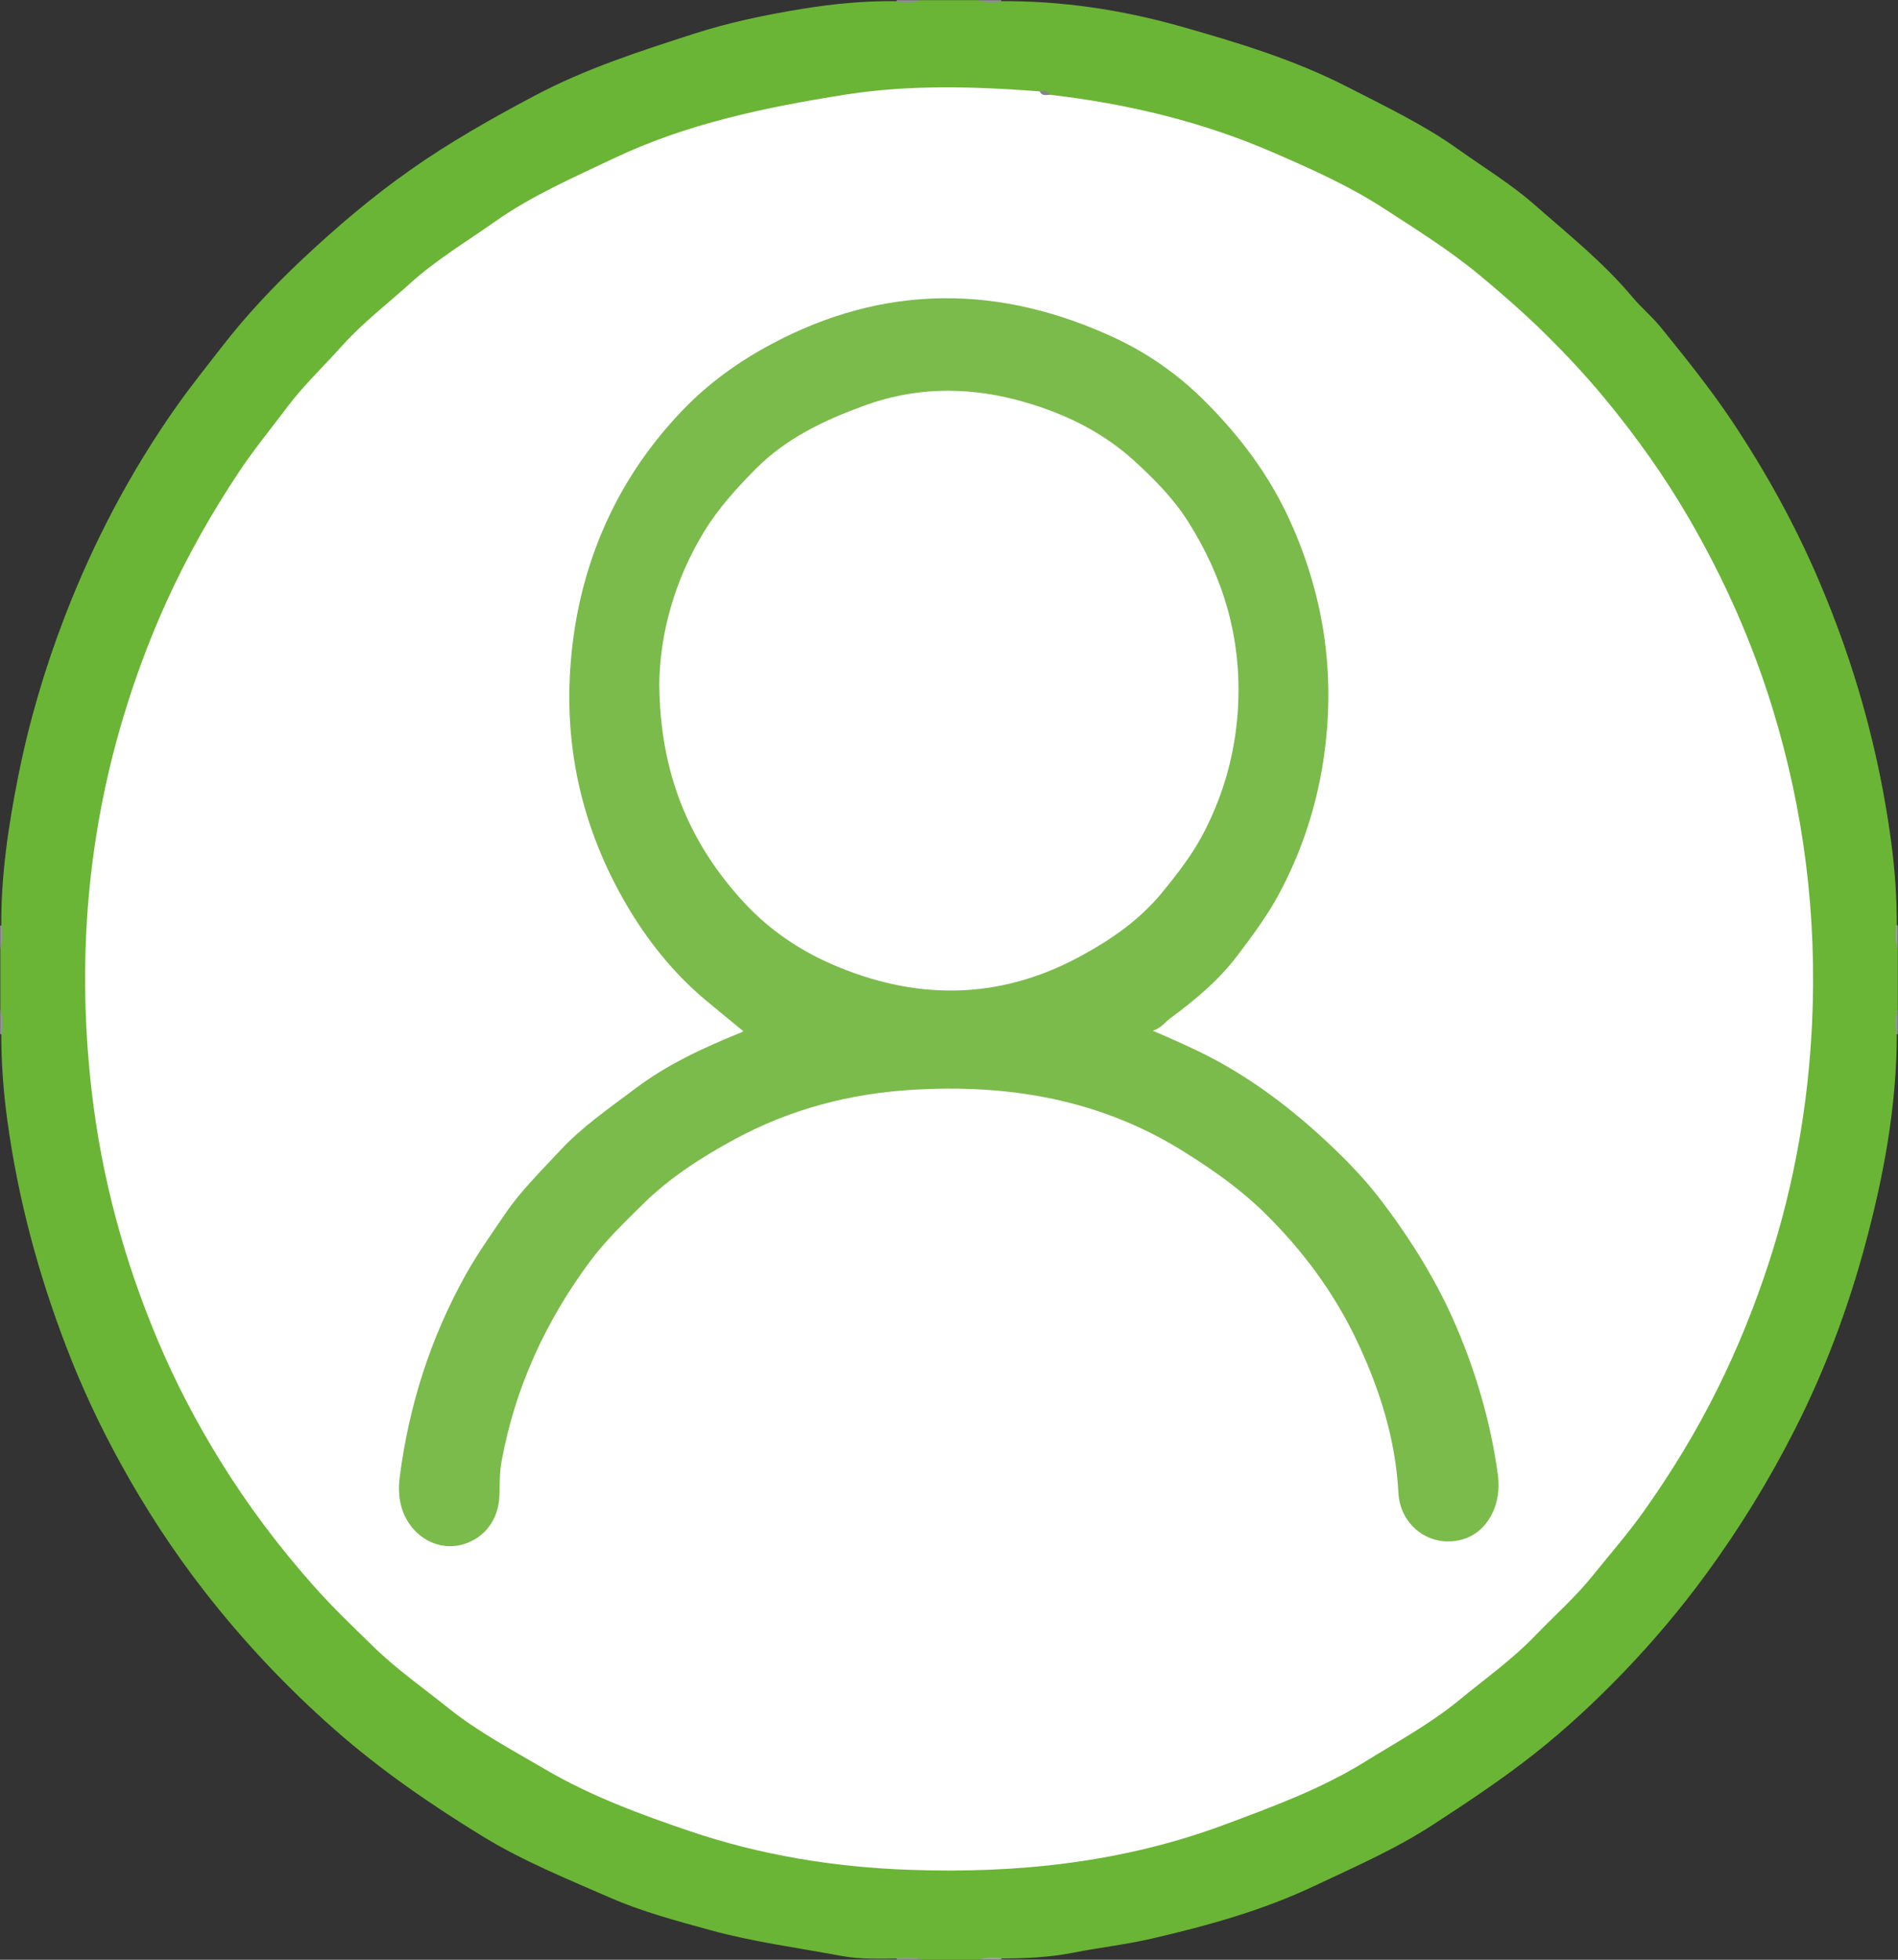 <?xml version="1.0" encoding="utf-8"?>
<!-- Generator: Adobe Illustrator 26.0.1, SVG Export Plug-In . SVG Version: 6.00 Build 0)  -->
<svg version="1.1" id="Capa_1" xmlns="http://www.w3.org/2000/svg" xmlns:xlink="http://www.w3.org/1999/xlink" x="0px" y="0px"
	 viewBox="0 0 248 256" style="enable-background:new 0 0 248 256;" xml:space="preserve">
<rect x="0" y="0" width="248" height="256" fill="#333333" stroke="none"/>
<style type="text/css">
	.st0{fill:#6AB535;}
	.st1{fill:#949494;}
	.st2{fill:#969696;}
	.st3{fill:#959594;}
	.st4{fill:#8F8F8E;}
	.st5{fill:#8F8F8F;}
	.st6{fill:#A1A0A0;}
	.st7{fill:#A2A2A1;}
	.st8{fill:#FFFFFF;}
	.st9{fill:#858585;}
	.st10{fill:#7BBB4B;}
</style>
<g>
	<path class="st0" d="M247.98,123.95c0,2.61,0,5.23,0,7.84c-0.29,1.03-0.05,2.08-0.13,3.12c0,9.6-1.75,18.93-4.26,28.14
		c-2.24,8.19-5.22,16.11-9.07,23.69c-3.38,6.66-7.27,13-11.7,19.03c-3.3,4.5-6.89,8.74-10.74,12.74
		c-3.59,3.72-7.37,7.25-11.45,10.48c-4.31,3.41-8.85,6.42-13.45,9.41c-4.88,3.17-10.15,5.46-15.37,7.93
		c-6.84,3.24-14.04,5.23-21.36,6.92c-3.37,0.78-6.82,1.16-10.2,1.83c-3.17,0.63-6.33,0.74-9.53,0.77c-0.89,0.07-1.79-0.15-2.66,0.13
		c-2.53,0-5.06,0-7.59,0c-1.03-0.29-2.08-0.05-3.12-0.13c-2.48,0.03-5,0.1-7.43-0.35c-5.71-1.07-11.48-1.82-17.09-3.36
		c-4.43-1.22-8.89-2.4-13.1-4.24c-5.67-2.47-11.43-4.81-16.72-8.05c-6.75-4.14-13.27-8.63-19.24-13.88
		c-6.28-5.52-11.99-11.58-17.11-18.17c-4.09-5.26-7.72-10.84-10.93-16.68c-2.73-4.94-5.12-10.07-7.13-15.34
		c-3.64-9.51-6.26-19.3-7.64-29.41c-0.52-3.8-0.8-7.61-0.79-11.45c-0.06-1.04,0.14-2.1-0.13-3.13c0-2.61,0-5.23,0-7.84
		c0.29-0.95,0.05-1.92,0.13-2.88c-0.06-6.64,0.92-13.16,2.21-19.66c1.43-7.17,3.49-14.15,6.12-20.96
		c3.75-9.7,8.56-18.85,14.57-27.37c1.9-2.69,3.96-5.24,5.97-7.84c3.18-4.11,6.74-7.87,10.51-11.42c4.42-4.15,9.03-8.07,14.01-11.58
		c5.22-3.68,10.73-6.79,16.36-9.77c6.6-3.5,13.63-5.76,20.69-8.04c4.64-1.5,9.35-2.48,14.13-3.26c4.16-0.68,8.35-1.08,12.57-1.02
		c0.96-0.08,1.94,0.16,2.9-0.13c2.53,0,5.06,0,7.59,0c0.95,0.29,1.92,0.05,2.88,0.13c7.98-0.06,15.82,1.11,23.46,3.26
		c7.49,2.12,14.99,4.38,21.95,7.96c4.9,2.52,9.92,4.9,14.42,8.11c3.36,2.4,6.91,4.54,10.02,7.28c4.39,3.86,8.98,7.52,12.76,12.04
		c1.16,1.39,2.57,2.54,3.72,3.96c3.2,3.96,6.4,7.92,9.24,12.16c4.39,6.57,8.21,13.45,11.32,20.7c4.74,11.01,7.95,22.46,9.54,34.35
		c0.49,3.68,0.75,7.36,0.74,11.07C247.92,122.02,247.69,123,247.98,123.95z"/>
	<path class="st1" d="M0.24,135.11l-0.11,0l-0.11-0.04c0-1.1,0-2.19,0-3.29C0.45,132.88,0.29,134,0.24,135.11z"/>
	<path class="st2" d="M247.98,135.08c-0.07,0.03-0.14,0.04-0.22,0.03c-0.05-1.11-0.21-2.24,0.22-3.32
		C247.98,132.89,247.98,133.99,247.98,135.08z"/>
	<path class="st3" d="M117.17,255.98c0.01-0.08,0-0.15-0.03-0.22c1.12-0.06,2.23-0.17,3.32,0.22
		C119.36,255.98,118.27,255.98,117.17,255.98z"/>
	<path class="st4" d="M117.14,0.24c0.04-0.07,0.05-0.14,0.03-0.22c1.01,0,2.02,0,3.04,0C119.21,0.45,118.17,0.3,117.14,0.24z"/>
	<path class="st5" d="M130.83,0.02c-0.02,0.08-0.01,0.15,0.03,0.22c-1.03,0.05-2.07,0.21-3.07-0.22
		C128.81,0.02,129.82,0.02,130.83,0.02z"/>
	<path class="st1" d="M0.02,120.92c0.07-0.04,0.14-0.05,0.22-0.03c0.05,1.03,0.2,2.07-0.22,3.07
		C0.02,122.94,0.02,121.93,0.02,120.92z"/>
	<path class="st6" d="M247.76,120.89c0.08-0.04,0.15-0.03,0.21,0.03c0,1.01,0,2.02,0,3.03
		C247.59,122.95,247.71,121.92,247.76,120.89z"/>
	<path class="st7" d="M130.86,255.76c-0.01,0.07-0.02,0.14-0.03,0.21c-0.93,0-1.86,0-2.78,0
		C128.96,255.58,129.92,255.71,130.86,255.76z"/>
	<path class="st8" d="M137.18,12.38c10.09,1.16,19.9,3.51,29.21,7.55c4.93,2.14,9.89,4.35,14.43,7.3c4.25,2.76,8.57,5.45,12.48,8.69
		c2.94,2.44,5.82,4.96,8.54,7.63c2.72,2.68,5.34,5.48,7.78,8.42c4.1,4.95,7.84,10.19,11.07,15.75c4.57,7.86,8.25,16.13,10.92,24.83
		c4.12,13.41,5.82,27.14,5.16,41.14c-0.5,10.64-2.33,21.05-5.63,31.21c-1.85,5.68-4.07,11.19-6.73,16.54
		c-2.77,5.58-6,10.87-9.6,15.95c-2.05,2.89-4.37,5.54-6.58,8.29c-2.32,2.91-5.1,5.35-7.66,8.01c-3.02,3.14-6.55,5.63-9.89,8.38
		c-3.85,3.16-8.2,5.51-12.4,8.11c-5.71,3.53-11.94,5.81-18.18,8.14c-13.38,5-27.26,6.45-41.41,5.93c-9.72-0.35-19.3-1.91-28.51-5.03
		c-6.49-2.2-12.97-4.59-18.91-8.07c-4.29-2.52-8.73-4.86-12.63-7.98c-3.3-2.65-6.79-5.08-9.83-8.05c-2.71-2.64-5.45-5.26-7.95-8.09
		c-4.46-5.04-8.5-10.41-12.04-16.13c-3.14-5.07-5.91-10.35-8.22-15.85c-4.38-10.4-7.31-21.21-8.61-32.42
		c-1.92-16.55-0.7-32.87,4.1-48.87c1.56-5.19,3.44-10.25,5.68-15.19c2.72-5.98,5.94-11.66,9.59-17.12c1.9-2.84,4.06-5.46,6.1-8.18
		c2.18-2.91,4.81-5.39,7.22-8.08c2.71-3.02,5.92-5.47,8.91-8.17c3.42-3.09,7.34-5.43,11.07-8.06c4.83-3.4,10.2-5.74,15.49-8.25
		c9.59-4.56,19.8-6.68,30.19-8.33c8.52-1.35,17.01-1.09,25.53-0.44C136.23,12.3,136.8,12.03,137.18,12.38z"/>
	<path class="st9" d="M137.18,12.38c-0.5,0.02-1.05,0.2-1.32-0.44C136.36,11.89,136.92,11.7,137.18,12.38z"/>
	<path class="st10" d="M97.12,134.7c-1.71-1.41-3.4-2.77-5.06-4.17c-4.16-3.51-7.51-7.74-10.23-12.39
		c-5.7-9.78-8.18-20.35-7.25-31.69c0.48-5.92,1.81-11.6,4.13-17.07c2.51-5.91,6-11.11,10.45-15.76c3.39-3.54,7.27-6.33,11.54-8.62
		c14.82-7.95,29.88-7.86,44.92-0.88c4.22,1.96,8.15,4.68,11.52,8c4.7,4.63,8.66,9.84,11.39,15.86c4.73,10.4,6.14,21.26,4.19,32.54
		c-0.99,5.71-2.85,11.11-5.59,16.24c-1.52,2.84-3.42,5.37-5.34,7.93c-2.48,3.31-5.59,5.91-8.88,8.33c-0.7,0.51-1.18,1.28-2.28,1.62
		c2.68,1.17,5.12,2.22,7.48,3.45c5.66,2.95,10.7,6.79,15.34,11.13c2.57,2.4,5.03,4.96,7.16,7.78c3.83,5.07,7.18,10.45,9.68,16.3
		c2.65,6.21,4.51,12.65,5.43,19.35c0.54,3.94-1.36,7.48-4.58,8.43c-4.12,1.22-8.19-1.67-8.42-6.08c-0.37-7-2.44-13.52-5.4-19.8
		c-3-6.33-7.09-11.85-12.1-16.77c-3.21-3.15-6.82-5.67-10.6-8.03c-10.87-6.79-22.81-8.8-35.39-8.04
		c-8.22,0.49-16.05,2.56-23.27,6.48c-4.3,2.33-8.46,5.01-11.97,8.47c-2.45,2.41-4.93,4.81-6.99,7.59
		c-5.77,7.82-9.72,16.44-11.47,26.04c-0.27,1.51-0.22,3.02-0.28,4.53c-0.13,3.08-1.96,5.47-4.77,6.28
		c-2.53,0.73-5.32-0.28-6.97-2.66c-1.28-1.84-1.56-3.96-1.28-6.15c1.21-9.35,4.01-18.16,8.62-26.42c1.54-2.76,3.36-5.31,5.13-7.92
		c2.07-3.06,4.69-5.59,7.17-8.27c2.91-3.15,6.41-5.52,9.79-8.08c4.19-3.17,8.88-5.34,13.7-7.3
		C96.81,134.91,96.93,134.81,97.12,134.7z"/>
	<path class="st8" d="M86.15,89.26c0.09-6.42,1.92-13.33,5.8-19.73c1.88-3.1,4.25-5.7,6.77-8.25c4.01-4.04,8.94-6.37,14.2-8.29
		c6.51-2.38,13.11-2.49,19.68-0.81c5.75,1.48,11.16,3.97,15.61,8.02c2.59,2.37,5.1,4.89,7,7.89c4.62,7.26,6.95,15.14,6.58,23.78
		c-0.25,5.89-1.71,11.43-4.39,16.69c-1.51,2.96-3.5,5.52-5.58,8.06c-2.97,3.62-6.71,6.17-10.77,8.36
		c-10.68,5.76-21.6,5.69-32.49,0.92c-4.24-1.86-8.14-4.53-11.34-8C90.03,110.11,86.2,100.94,86.15,89.26z"/>
</g>
</svg>
